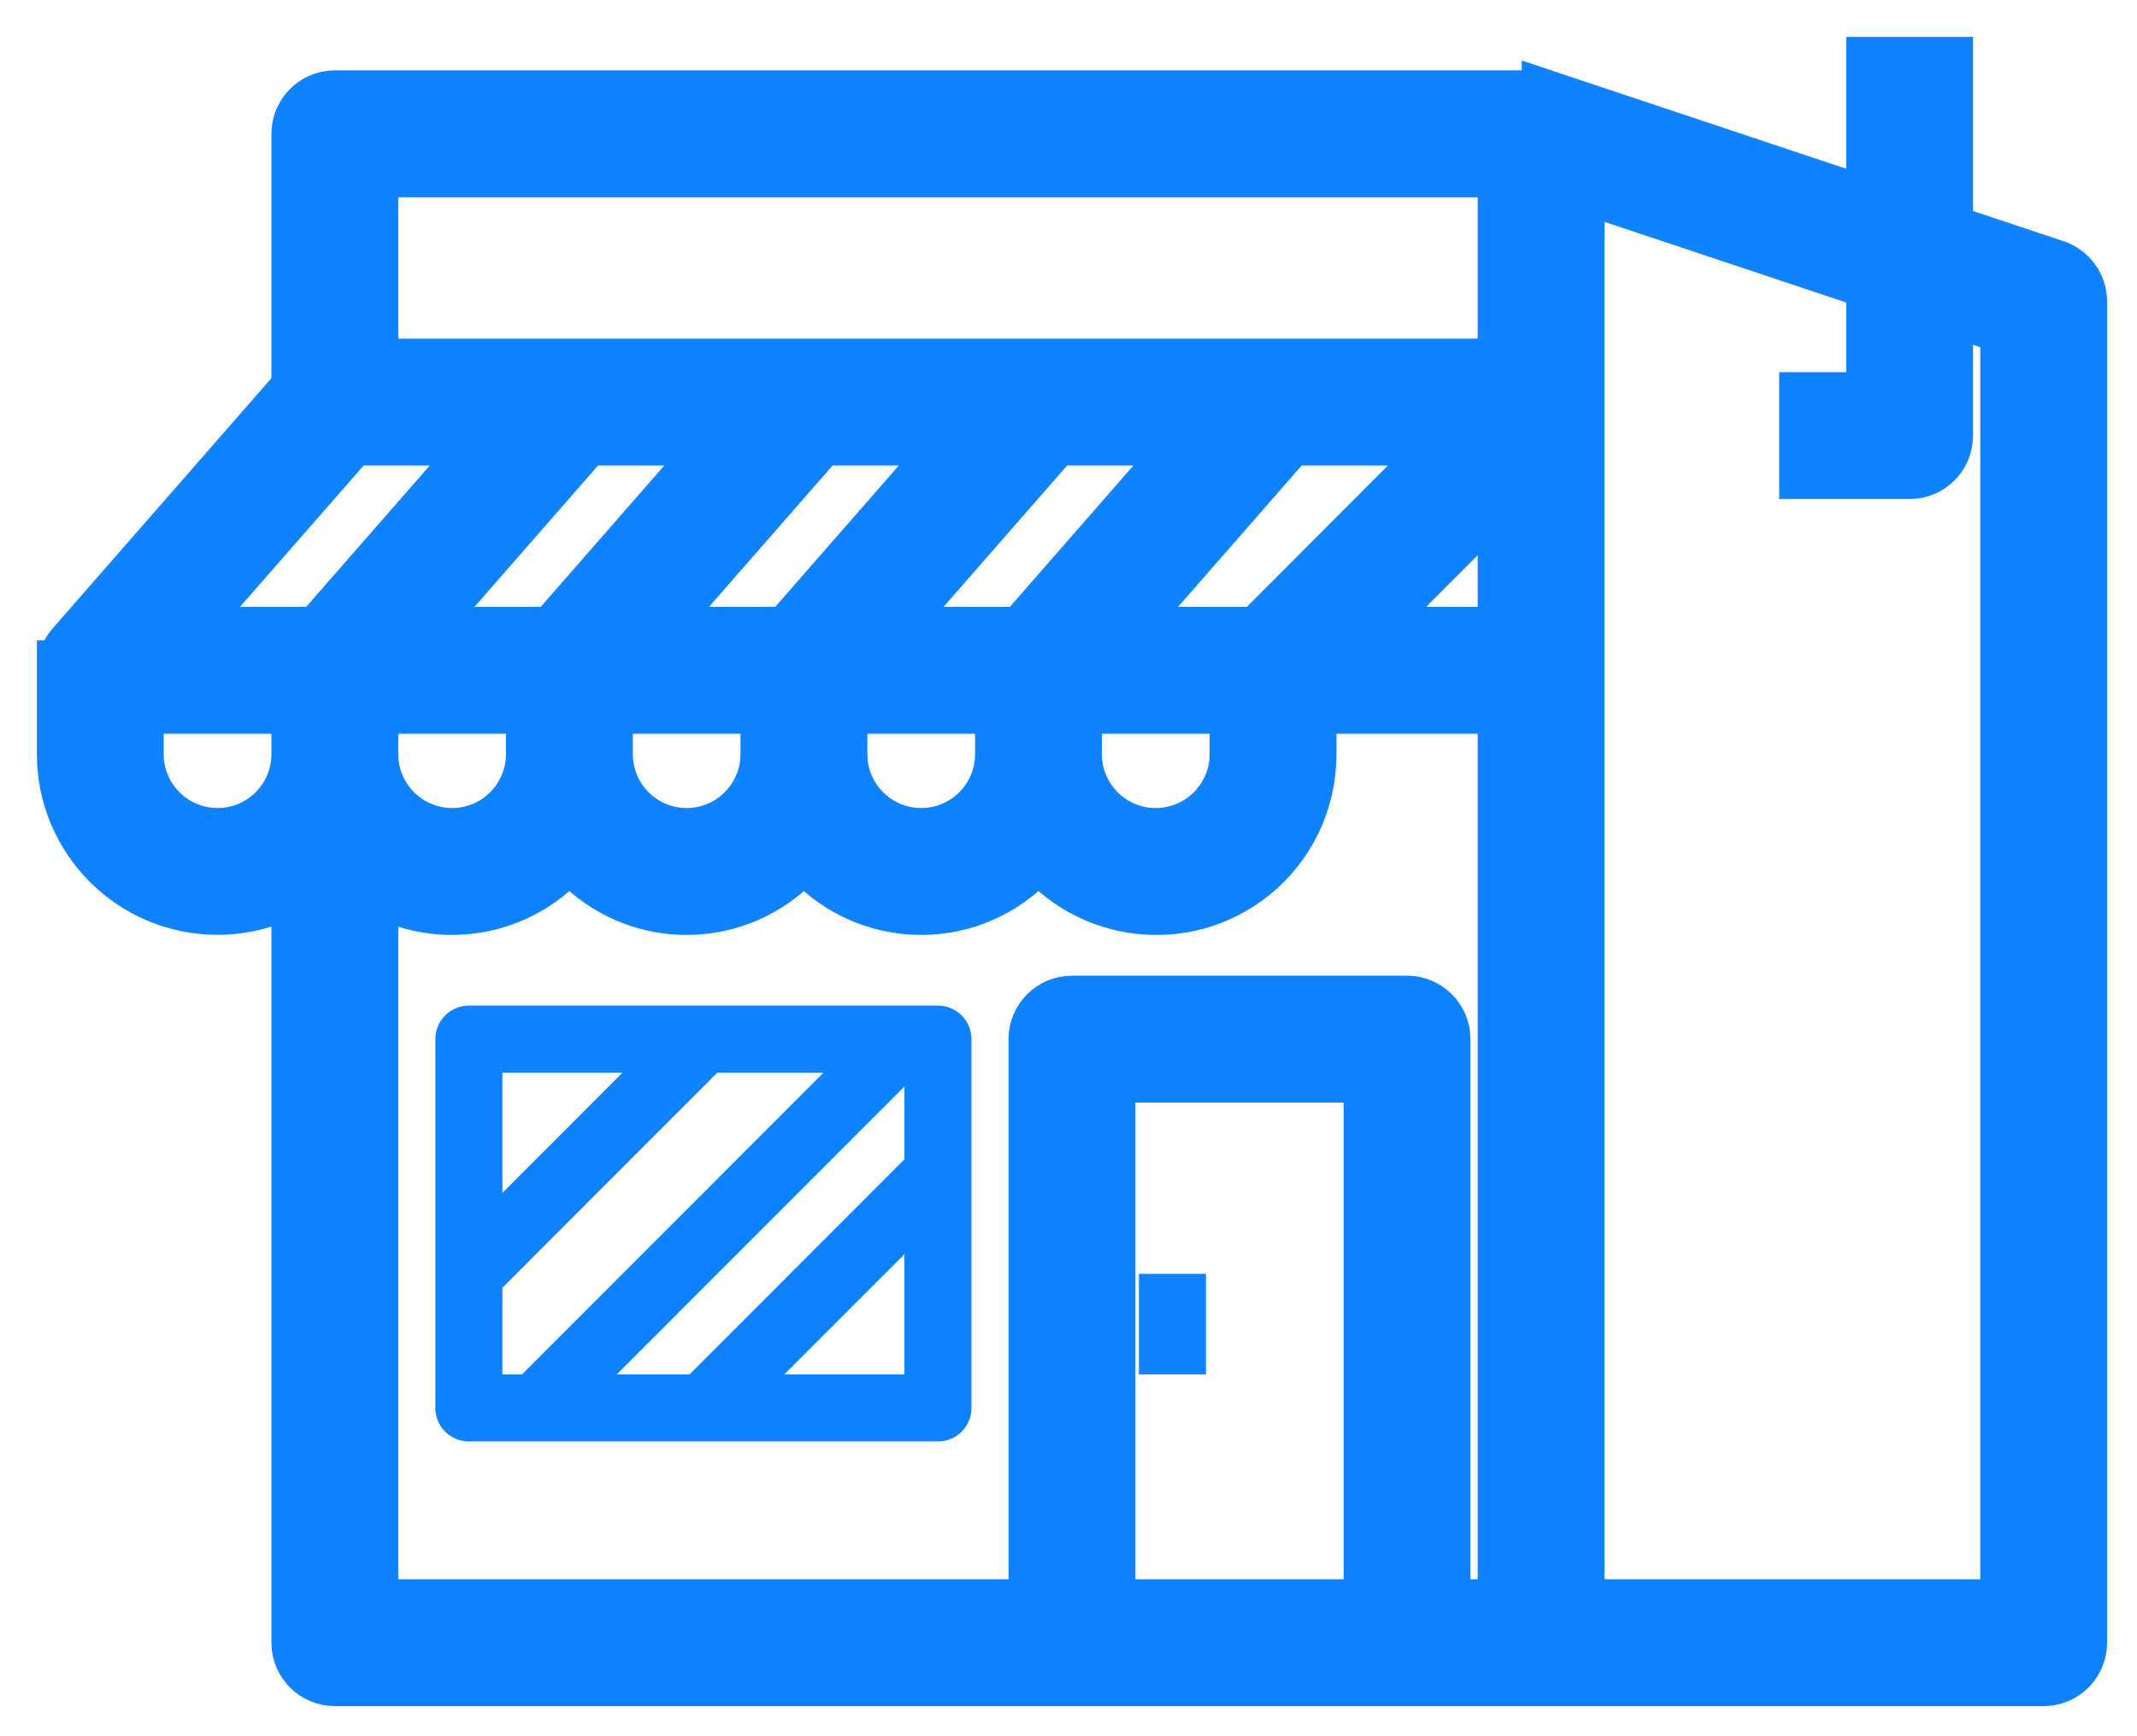 <?xml version="1.0" encoding="UTF-8"?>
<svg width="32px" height="26px" viewBox="0 0 32 26" version="1.1" xmlns="http://www.w3.org/2000/svg" xmlns:xlink="http://www.w3.org/1999/xlink">
    <!-- Generator: Sketch 52.2 (67145) - http://www.bohemiancoding.com/sketch -->
    <title>mico5</title>
    <desc>Created with Sketch.</desc>
    <g id="Page-1" stroke="none" stroke-width="1" fill="none" fill-rule="evenodd">
        <g id="ÜRÜNLER-LİSTESİ-V2" transform="translate(-120, -74)" fill="#0F82FF">
            <g id="Başlık-ve-Menüler" transform="translate(82, 58)">
                <g id="Sayfa-Başlığı" transform="translate(39, 17)">
                    <g id="mico5">
                        <path d="M29.761,3.038 L28.097,2.483 L28.097,0 L27.094,0 L27.094,2.149 L22.235,0.528 L22.235,0.534 C22.184,0.515 22.131,0.504 22.076,0.502 L4.014,0.502 C3.737,0.502 3.512,0.727 3.512,1.004 L3.512,4.832 L0.124,8.707 C0.045,8.799 0.003,8.917 0.005,9.038 L0,9.038 L0,10.293 C0.001,11.541 1.013,12.552 2.26,12.551 C2.706,12.55 3.141,12.418 3.512,12.17 L3.512,23.599 C3.512,23.876 3.737,24.101 4.014,24.101 L29.602,24.101 C29.879,24.101 30.104,23.876 30.104,23.599 L30.104,3.515 C30.104,3.299 29.966,3.107 29.761,3.038 Z M3.512,10.293 C3.512,10.986 2.951,11.548 2.258,11.548 C1.565,11.548 1.003,10.986 1.003,10.293 L1.003,9.54 L3.512,9.54 L3.512,10.293 Z M3.788,8.536 L1.606,8.536 L4.242,5.523 L6.422,5.523 L3.788,8.536 Z M15.654,8.536 L18.288,5.523 L20.863,5.523 L17.857,8.536 L15.654,8.536 Z M17.561,9.54 L17.561,10.293 C17.561,10.986 16.999,11.548 16.306,11.548 C15.614,11.548 15.052,10.986 15.052,10.293 L15.052,9.54 L17.561,9.54 Z M14.325,8.536 L12.142,8.536 L14.776,5.523 L16.959,5.523 L14.325,8.536 Z M14.049,9.54 L14.049,10.293 C14.049,10.986 13.487,11.548 12.794,11.548 C12.101,11.548 11.54,10.986 11.54,10.293 L11.54,9.54 L14.049,9.54 Z M10.812,8.536 L8.63,8.536 L11.264,5.523 L13.446,5.523 L10.812,8.536 Z M10.536,9.54 L10.536,10.293 C10.536,10.986 9.975,11.548 9.282,11.548 C8.589,11.548 8.028,10.986 8.028,10.293 L8.028,9.54 L10.536,9.54 Z M7.3,8.536 L5.118,8.536 L7.752,5.523 L9.934,5.523 L7.3,8.536 Z M7.024,9.54 L7.024,10.293 C7.024,10.986 6.463,11.548 5.77,11.548 C5.077,11.548 4.516,10.986 4.516,10.293 L4.516,9.54 L7.024,9.54 Z M19.568,23.097 L15.554,23.097 L15.554,15.063 L19.568,15.063 L19.568,23.097 Z M21.575,23.097 L20.571,23.097 L20.571,14.561 C20.571,14.284 20.346,14.059 20.069,14.059 L15.052,14.059 C14.775,14.059 14.55,14.284 14.55,14.561 L14.55,23.097 L4.516,23.097 L4.516,12.17 C5.488,12.826 6.802,12.62 7.526,11.696 C8.284,12.667 9.685,12.838 10.655,12.079 C10.798,11.968 10.927,11.839 11.038,11.696 C11.797,12.667 13.198,12.838 14.167,12.079 C14.31,11.968 14.439,11.839 14.55,11.696 C15.319,12.672 16.733,12.839 17.708,12.07 C18.251,11.641 18.567,10.986 18.564,10.293 L18.564,9.54 L21.575,9.54 L21.575,23.097 Z M21.575,8.536 L19.274,8.536 L21.575,6.233 L21.575,8.536 Z M21.575,4.519 L4.516,4.519 L4.516,1.506 L21.575,1.506 L21.575,4.519 Z M29.101,23.097 L22.578,23.097 L22.578,1.701 L27.094,3.207 L27.094,5.021 L26.09,5.021 L26.09,6.025 L27.595,6.025 C27.872,6.025 28.097,5.8 28.097,5.523 L28.097,3.542 L29.101,3.877 L29.101,23.097 Z" id="Shape" stroke="#0F82FF" stroke-width="0.896" fill-rule="nonzero"></path>
                        <path d="M13.045,14.059 L6.021,14.059 C5.744,14.059 5.519,14.284 5.519,14.561 L5.519,20.084 C5.519,20.362 5.744,20.586 6.021,20.586 L13.045,20.586 C13.322,20.586 13.547,20.362 13.547,20.084 L13.547,14.561 C13.547,14.284 13.322,14.059 13.045,14.059 Z M6.523,15.063 L8.322,15.063 L6.523,16.864 L6.523,15.063 Z M6.523,19.582 L6.523,18.284 L9.741,15.063 L11.332,15.063 L6.817,19.582 L6.523,19.582 Z M12.543,19.582 L10.744,19.582 L12.543,17.782 L12.543,19.582 Z M12.543,16.362 L9.325,19.582 L8.235,19.582 L12.543,15.271 L12.543,16.362 Z" id="Shape" fill-rule="nonzero"></path>
                        <rect id="Rectangle" x="16.055" y="18.076" width="1.003" height="1.506"></rect>
                    </g>
                </g>
            </g>
        </g>
    </g>
</svg>